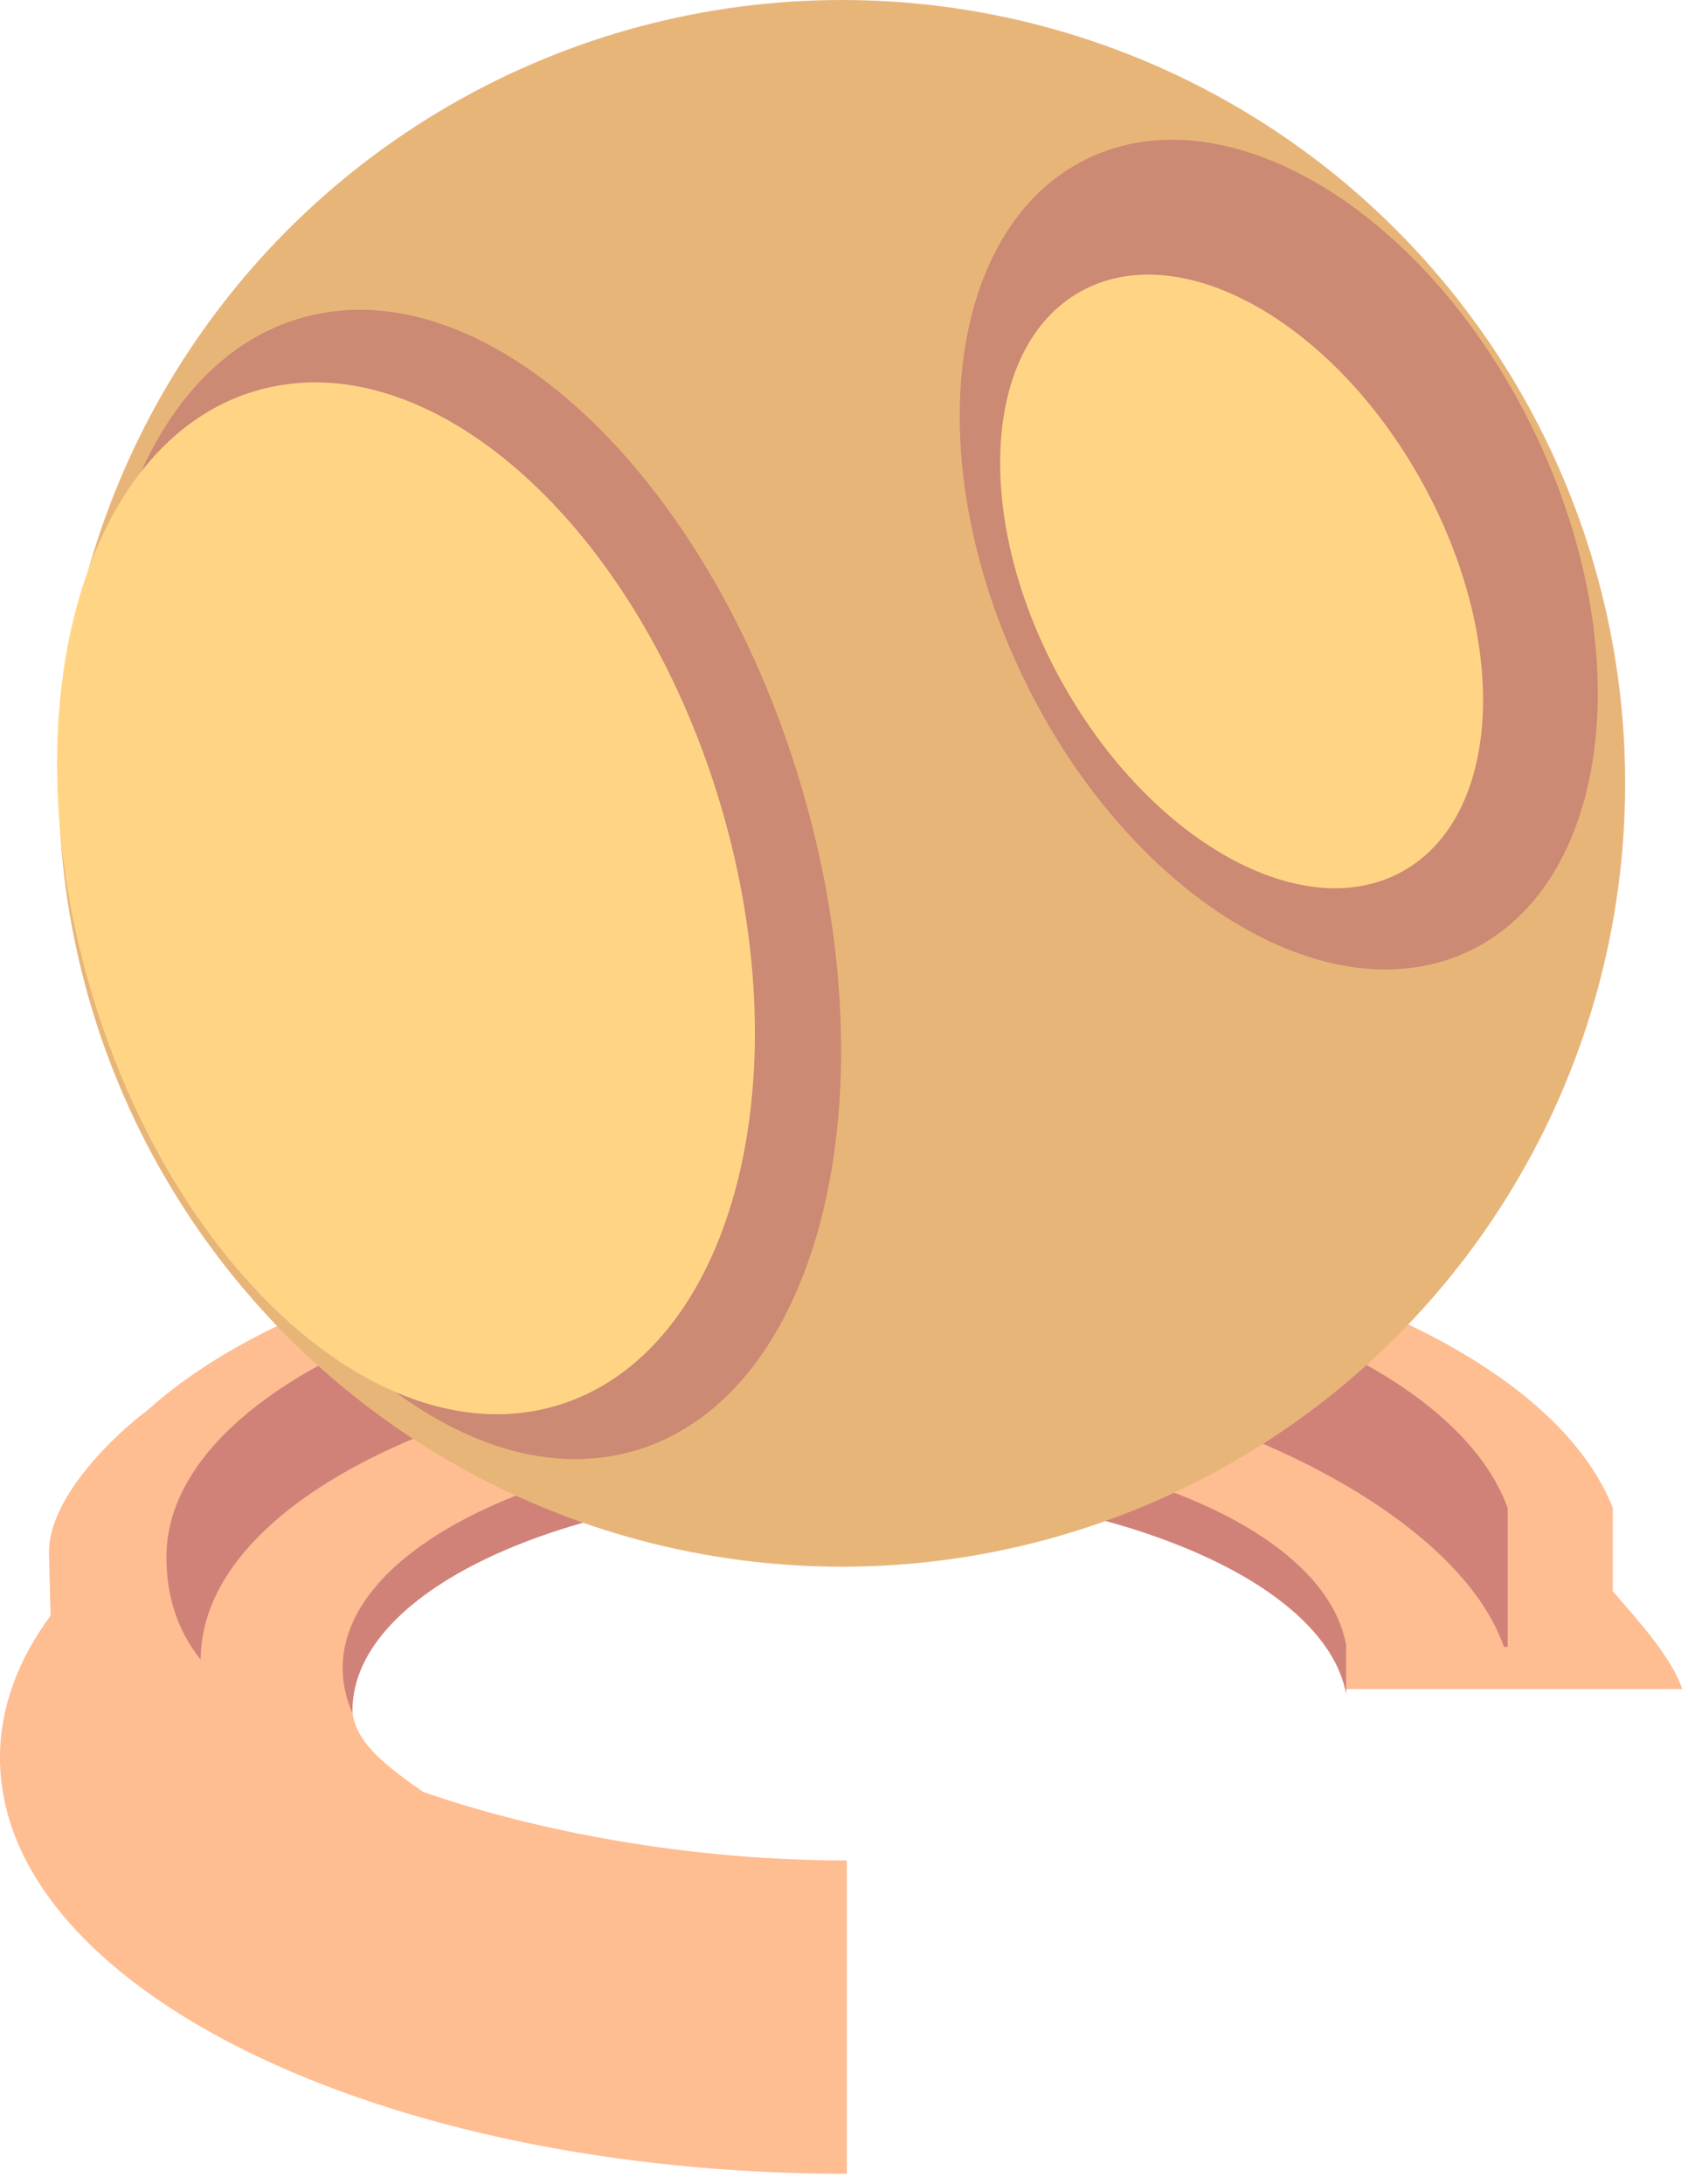 <svg width="167" height="216" viewBox="0 0 167 216" fill="none" xmlns="http://www.w3.org/2000/svg">
<path d="M83.537 120.103C53.442 120.103 27.366 127.98 14.616 139.474C11.358 141.896 4.843 148.094 4.843 153.518L5.003 159.814C1.765 164.197 0 168.926 0 173.858C0 196.593 37.51 215.023 83.781 215.023V184.028C68.239 184.028 53.252 181.195 41.858 177.248C38.542 174.924 35.288 172.547 34.89 169.5C34.384 165.626 31.479 159.814 46.007 152.066C58.575 145.363 70.221 145.286 83.781 144.317C97.341 143.348 118.166 151.097 123.009 153.518C126.883 155.456 130.757 160.783 132.21 163.204L133.179 167.078H166.432C165.35 163.871 162.06 160.304 159.562 157.393V149.16C153.073 132.639 121.504 120.103 83.537 120.103Z" fill="#FFBD92"/>
<path d="M83.867 142.38C56.271 142.38 33.9 152.506 33.9 164.997C33.9 166.539 34.241 168.045 34.89 169.5L34.869 169.212C34.869 157.068 56.805 147.223 83.865 147.223C109.55 147.223 131.104 156.276 133.179 167.563V162.72C131.063 151.11 110.061 142.38 83.867 142.38Z" fill="#D18278"/>
<path d="M83.781 123.977C46.604 123.977 16.466 137.42 16.466 154.003C16.466 157.533 17.347 161.027 19.856 164.173C19.856 147.857 48.744 134.631 83.781 134.631C115.422 134.631 143.87 148.615 148.786 162.905H149.16V149.16C143.969 134.88 117.263 123.977 83.781 123.977Z" fill="#D18278"/>
<circle cx="83.297" cy="77.486" r="77.486" fill="#E8B579"/>
<path d="M151.767 42.657C162.221 64.291 159.387 87.292 145.439 94.031C131.491 100.771 111.709 88.698 101.256 67.065C90.803 45.431 93.636 22.43 107.584 15.691C121.533 8.951 141.314 21.024 151.767 42.657Z" fill="#CC8973"/>
<path d="M79.251 77.681C88.44 108.599 81.115 138.053 62.892 143.469C44.669 148.885 22.447 128.211 13.258 97.293C4.069 66.375 11.393 36.921 29.617 31.505C47.84 26.089 70.062 46.763 79.251 77.681Z" fill="#CC8973"/>
<path d="M140.657 47.63C149.443 63.473 148.588 80.741 138.746 86.199C128.905 91.657 113.804 83.237 105.018 67.394C96.231 51.55 97.087 34.282 106.928 28.825C116.77 23.367 131.87 31.786 140.657 47.63Z" fill="#FFD585"/>
<path d="M71.289 79.608C79.526 107.322 72.268 133.93 55.079 139.038C37.89 144.147 17.278 125.821 9.042 98.107C0.805 70.393 8.063 43.785 25.252 38.676C42.441 33.568 63.053 51.894 71.289 79.608Z" fill="#FFD585"/>
</svg>
